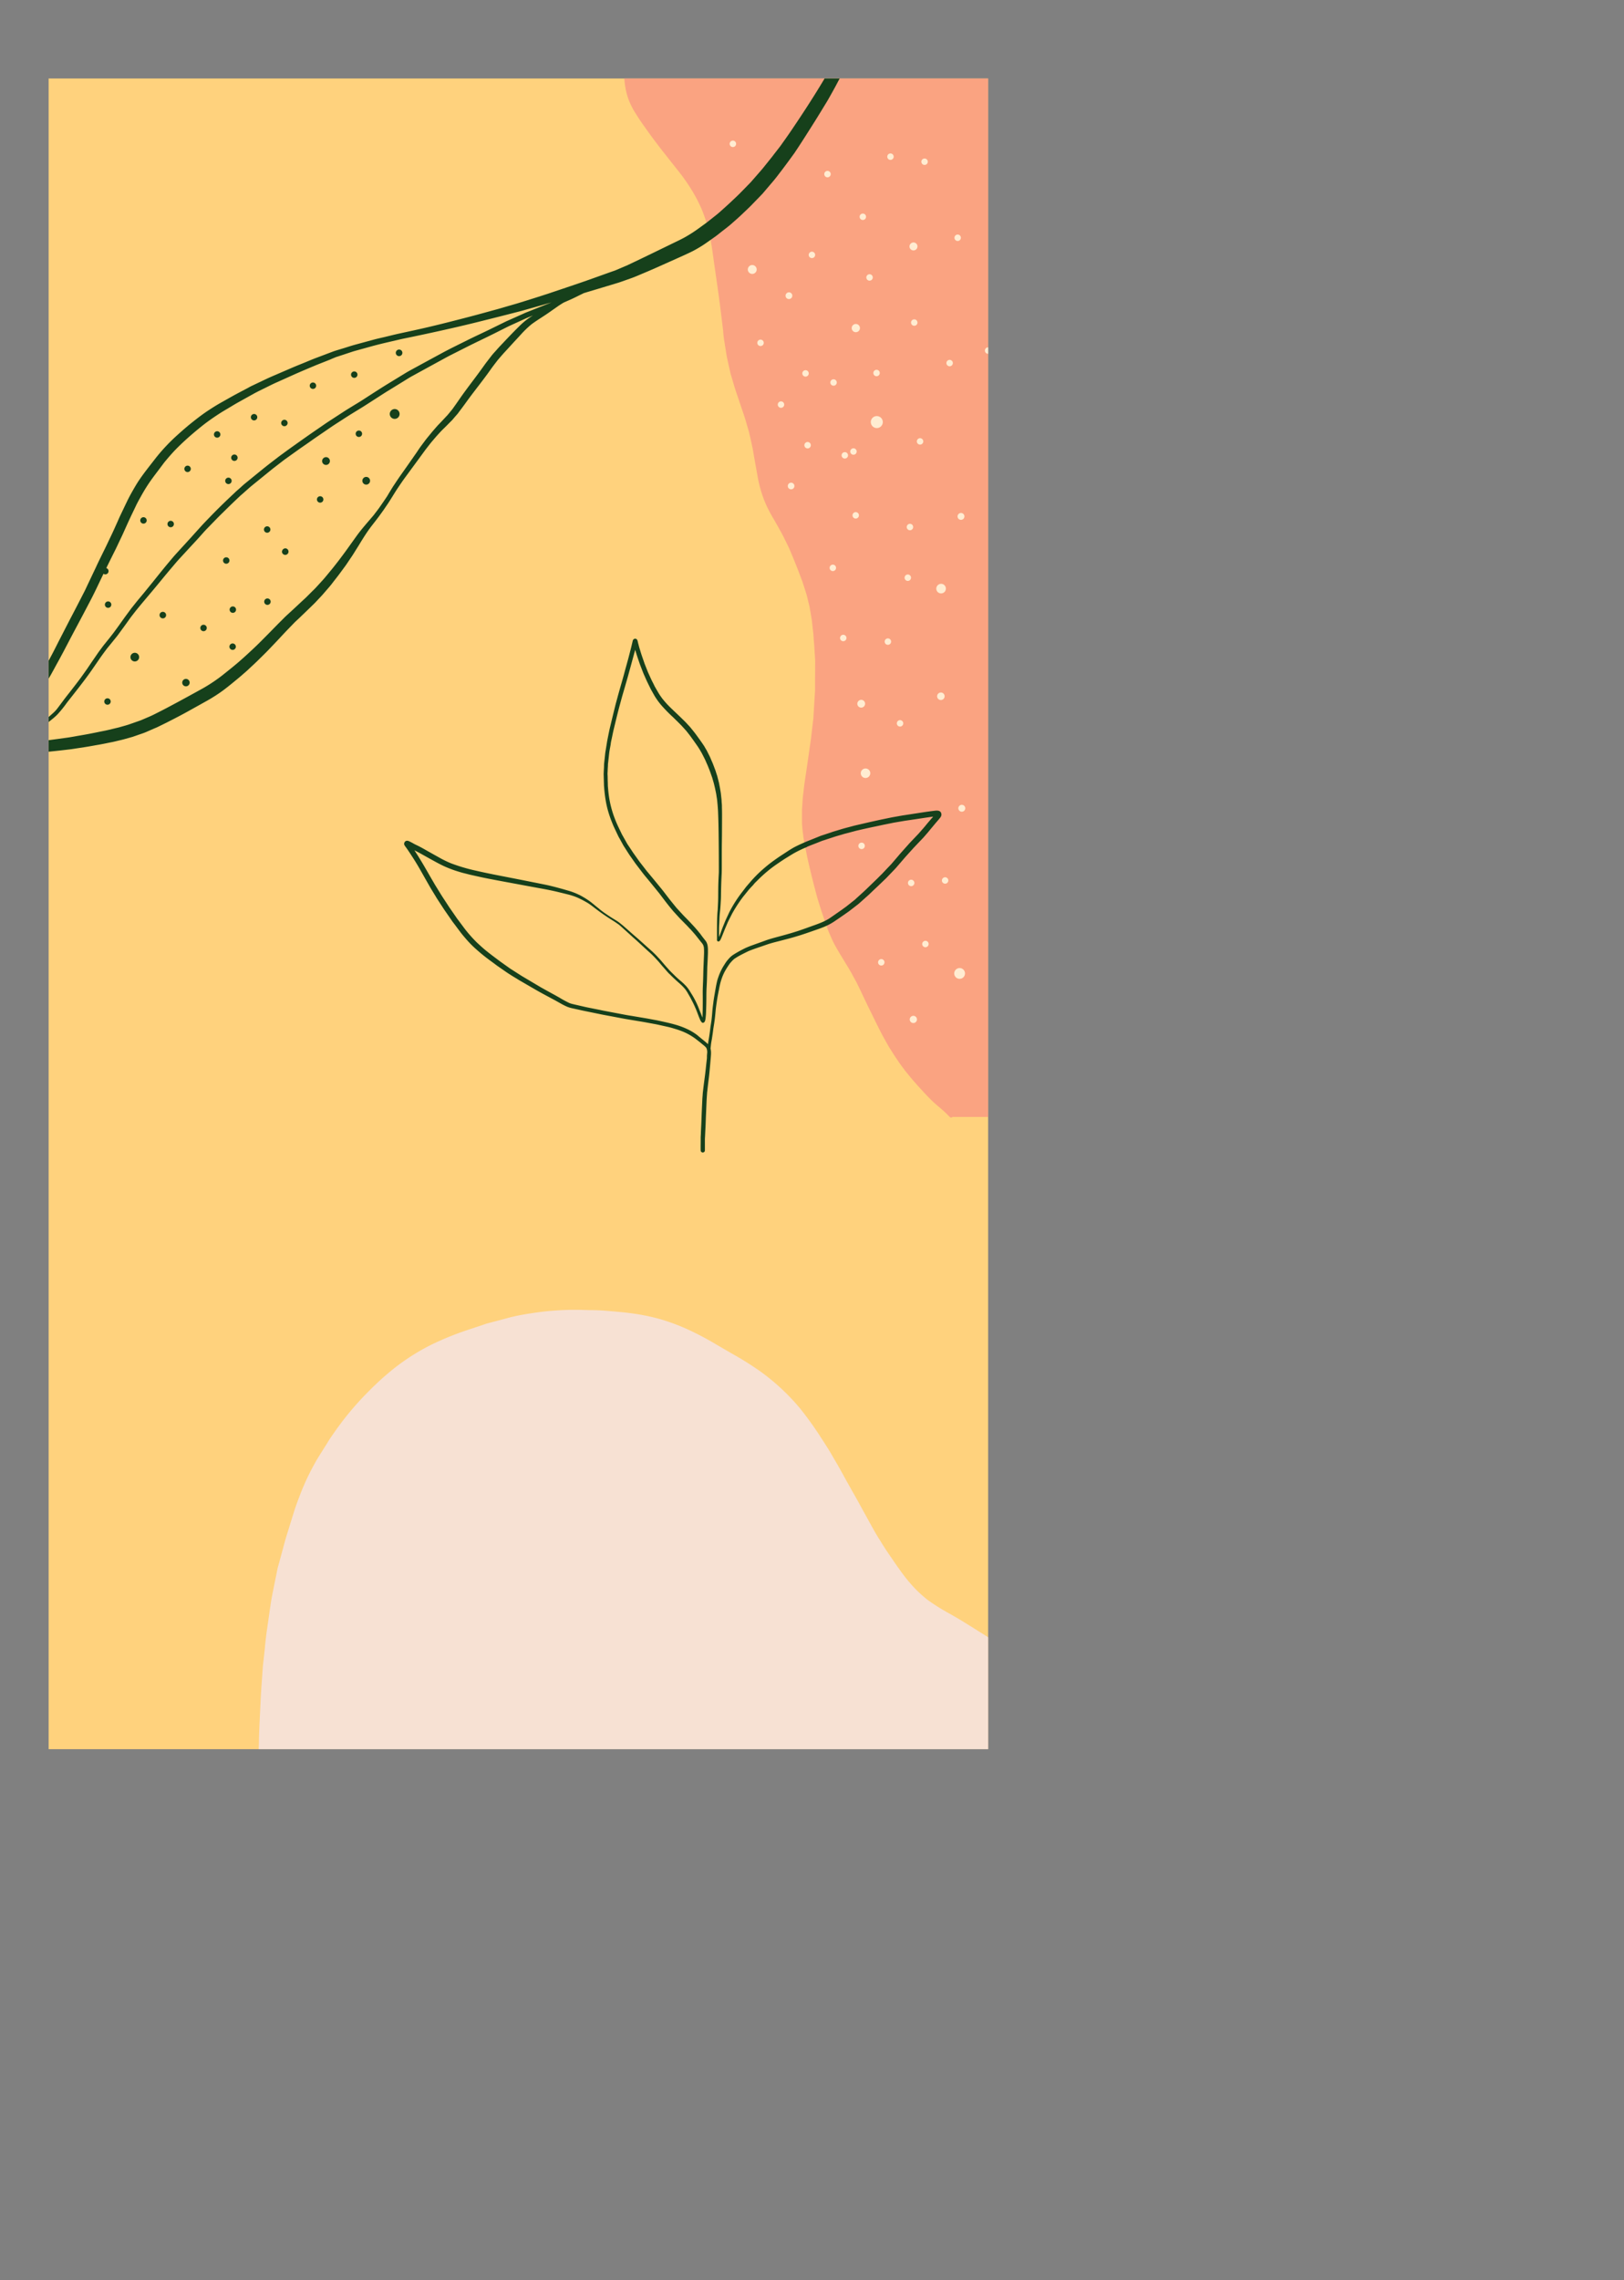 <svg xmlns="http://www.w3.org/2000/svg" xmlns:xlink="http://www.w3.org/1999/xlink" viewBox="0 0 813.48 1141.92"><rect x="0" y="0" width="813.48" height="1141.92" fill="#808080" stroke="none"/><defs><style>.cls-1{fill:none;}.cls-2{clip-path:url(#clip-path);}.cls-3{fill:#ffd27d;}.cls-4{fill:#faa381;}.cls-5{fill:#ffecd1;}.cls-6{fill:#16401b;}.cls-7{fill:#f7e1d3;}</style><clipPath id="clip-path" transform="translate(24.35 39.3)"><rect class="cls-1" width="470.63" height="836.67"/></clipPath></defs><g id="Layer_2" data-name="Layer 2"><g id="ëÎÓÈ_1" data-name="ëÎÓÈ 1"><g class="cls-2"><rect class="cls-3" x="24.35" y="39.3" width="470.63" height="836.67"/><path class="cls-4" d="M297.2-38.81a1.44,1.44,0,0,0-1.13.49,28.47,28.47,0,0,0-1.91,2.65,18.59,18.59,0,0,0-1.77,3.91,37.67,37.67,0,0,0-1.23,4.48l0,.15c-.35,1.47-.67,3-1,4.92-.59,3.13-1,6.36-1.31,9.48l-.06.56a79.85,79.85,0,0,0-.51,10,44.11,44.11,0,0,0,.86,7.9,33.11,33.11,0,0,0,3.28,9c.58,1.12,1.26,2.21,1.93,3.26l.44.71c.88,1.4,1.84,2.79,2.74,4.09s1.72,2.43,2.59,3.64l.32.44c1.13,1.57,2.3,3.2,3.5,4.77.43.55.85,1.11,1.27,1.66,1,1.35,2.1,2.75,3.18,4.11l8.79,11.15c2.06,2.81,3.82,5.42,5.37,8a75.48,75.48,0,0,1,4.71,9.22c.7,1.74,1.34,3.49,1.9,5.22.63,2,1.14,4,1.56,5.74.72,3,1.31,6.24,1.91,10.52q.63,4.56,1.28,9.1c.28,2,.57,4,.87,6.08l.38,2.67c.28,1.93.54,3.85.79,5.78l.28,2,.33,2.68q.38,3,.74,6l.31,2.5.3,2.5L338,128c.13,1.09.25,2.21.43,3.31l.43,2.66.42,2.65.13.82c.14.87.28,1.77.47,2.65l1.11,5,.15.68.2.87.19.88c.07.34.18.67.28,1l.15.46.93,3.17.74,2.5c.27.93.59,1.86.9,2.76l.27.8q1.59,4.7,3.17,9.4l.2.59c.27.81.56,1.65.8,2.49l1.72,5.87c.23.79.41,1.62.59,2.41l.13.58.53,2.41.65,2.93c.08.34.13.69.19,1,0,.17.05.34.08.51l.32,1.85.31,1.78c.24,1.34.47,2.68.71,4,.34,1.87.69,3.74,1,5.62.37,2.05.89,4.22,1.63,6.82a55.87,55.87,0,0,0,2.84,7.58,70.39,70.39,0,0,0,3.33,6.25l.63,1.09.28.48c.65,1.13,1.32,2.3,1.95,3.47.26.49.53,1,.8,1.45.55,1,1.12,2,1.63,3.06l.9,1.82,1.69,3.46c1.13,2.67,2.29,5.43,3.4,8.23l.3.75c.42,1.07.85,2.13,1.25,3.21l.65,1.71.59,1.56c.06.17.13.34.2.51.15.39.3.78.43,1.18q.87,2.72,1.73,5.42c.32,1,.56,2,.8,3,.08.37.17.74.26,1.11l.28,1.12.32,1.28c.08.33.14.67.19,1l.06.38.43,2.48.51,3,.38,3.4.38,3.41c.08.8.14,1.61.19,2.39,0,.41.05.81.08,1.21s.07.81.1,1.21c.07.81.13,1.63.18,2.44l.12,2,.13,2,.07,1.15.07,1.16,0,.25c0,.17,0,.35,0,.52l-.05,8.47,0,4.35c0,.45,0,.89,0,1.34l-.23,3.75-.36,5.91v.12c-.08,1.22-.15,2.44-.22,3.66,0,.53-.1,1.07-.16,1.59l-.05.41-.31,2.68-.66,5.71c-.91,6.45-1.68,11.8-2.42,16.83l-.85,5.68c-.17,1.12-.29,2.27-.42,3.38l-.11,1c0,.33-.08.67-.12,1-.11.91-.23,1.86-.29,2.79l-.18,2.75-.18,2.75c0,.3,0,.6,0,.89,0,.14,0,.27,0,.41v.1c0,1,0,1.93,0,2.9,0,.56,0,1.13,0,1.69,0,.84.08,1.7.15,2.52l.06.68c.1,1.24.28,2.5.45,3.72l0,.19c.34,2.43.86,4.88,1.35,7.24l0,.1c.1.51.2,1,.31,1.53.21,1.06.44,2.17.69,3.25.76,3.29,1.45,6.26,2.2,9.26s1.49,5.78,2.23,8.59c.27,1,.6,2.05.91,3.05.17.52.33,1.05.49,1.57.32,1.05.67,2.1,1,3.12l.28.82c.94,2.82,2,5.66,2.92,8.41.24.68.54,1.37.83,2l.23.54c.43,1,.82,1.89,1.21,2.74.81,1.74,1.79,3.42,2.73,5.05l.09.14c.72,1.25,1.49,2.51,2.23,3.72l.75,1.24.71,1.16c1.14,1.88,2.32,3.82,3.4,5.78l0,.05,1.46,2.65.21.38c.15.26.3.52.43.78l2.37,4.84,0,.08c.6,1.22,1.18,2.45,1.77,3.68s1.07,2.25,1.61,3.37q2.11,4.33,4.25,8.65l.23.47c1.17,2.35,2.38,4.79,3.69,7.12l1.91,3.4c.35.62.74,1.23,1.12,1.83.19.29.37.58.55.87,1.09,1.77,2.27,3.51,3.41,5.2l.41.62c.41.6.86,1.2,1.29,1.78l.61.83c.52.7,1.05,1.44,1.62,2.14l1.24,1.51,1,1.23c.51.62,1.05,1.24,1.58,1.84l.78.89c1.21,1.4,2.49,2.78,3.72,4.12l.39.42c1.66,1.8,3.06,3.24,4.39,4.52s2.53,2.28,3.8,3.35l.66.57c.65.55,1.32,1.16,2.13,1.93.39.37.77.75,1.14,1.13l1,1a1,1,0,0,0,.73.3,1,1,0,0,0,.72-.3l17.79,0V-25.13H294.17l0-.12a43.72,43.72,0,0,1,2.05-7.16,13.71,13.71,0,0,1,.83-1.55c.32-.5.65-1,1-1.49l.38-.47a1.83,1.83,0,0,0,.49-1.19,1.73,1.73,0,0,0-.49-1.2,1.8,1.8,0,0,0-1.26-.49Z" transform="translate(24.35 39.3)"/><path class="cls-5" d="M369.15,108.78a1.69,1.69,0,1,0,1.69-1.69,1.71,1.71,0,0,0-1.69,1.69Z" transform="translate(24.35 39.3)"/><path class="cls-5" d="M431.22,84.11a2,2,0,1,0,2-2,2.05,2.05,0,0,0-2,2Z" transform="translate(24.35 39.3)"/><path class="cls-5" d="M411.85,172.07a3,3,0,1,0,3-3,3,3,0,0,0-3,3Z" transform="translate(24.35 39.3)"/><path class="cls-5" d="M391.22,245.07a1.61,1.61,0,1,0,1.61-1.6,1.62,1.62,0,0,0-1.61,1.6Z" transform="translate(24.35 39.3)"/><path class="cls-5" d="M418.79,282a1.61,1.61,0,1,0,1.61-1.6,1.62,1.62,0,0,0-1.61,1.6Z" transform="translate(24.35 39.3)"/><path class="cls-5" d="M445.06,309.38a1.88,1.88,0,1,0,1.88-1.88,1.9,1.9,0,0,0-1.88,1.88Z" transform="translate(24.35 39.3)"/><path class="cls-5" d="M406.82,347.93a2.38,2.38,0,1,0,2.38-2.38,2.4,2.4,0,0,0-2.38,2.38Z" transform="translate(24.35 39.3)"/><path class="cls-5" d="M350.24,95.65a2.22,2.22,0,1,0,2.22-2.22,2.23,2.23,0,0,0-2.22,2.22Z" transform="translate(24.35 39.3)"/><path class="cls-5" d="M380.74,88.35a1.61,1.61,0,1,0,1.61-1.61,1.62,1.62,0,0,0-1.61,1.61Z" transform="translate(24.35 39.3)"/><path class="cls-5" d="M402.28,125a2.06,2.06,0,1,0,2.06-2.06,2.08,2.08,0,0,0-2.06,2.06Z" transform="translate(24.35 39.3)"/><path class="cls-5" d="M365.25,163.32a1.61,1.61,0,1,0,1.61-1.61,1.62,1.62,0,0,0-1.61,1.61Z" transform="translate(24.35 39.3)"/><path class="cls-5" d="M370.26,204.09a1.66,1.66,0,1,0,1.65-1.66,1.66,1.66,0,0,0-1.65,1.66Z" transform="translate(24.35 39.3)"/><path class="cls-5" d="M401.55,186.81a1.61,1.61,0,1,0,1.6-1.61,1.63,1.63,0,0,0-1.6,1.61Z" transform="translate(24.35 39.3)"/><path class="cls-5" d="M413.12,147.49a1.61,1.61,0,1,0,1.6-1.6,1.62,1.62,0,0,0-1.6,1.6Z" transform="translate(24.35 39.3)"/><path class="cls-5" d="M409.61,99.63a1.61,1.61,0,1,0,1.6-1.6,1.62,1.62,0,0,0-1.6,1.6Z" transform="translate(24.35 39.3)"/><path class="cls-5" d="M406.24,69.26a1.61,1.61,0,1,0,1.61-1.61,1.62,1.62,0,0,0-1.61,1.61Z" transform="translate(24.35 39.3)"/><path class="cls-5" d="M432,122.23a1.61,1.61,0,1,0,1.61-1.6,1.62,1.62,0,0,0-1.61,1.6Z" transform="translate(24.35 39.3)"/><path class="cls-5" d="M377.54,147.7a1.61,1.61,0,1,0,1.6-1.61,1.62,1.62,0,0,0-1.6,1.61Z" transform="translate(24.35 39.3)"/><path class="cls-5" d="M397.22,188.72a1.61,1.61,0,1,0,1.61-1.6,1.62,1.62,0,0,0-1.61,1.6Z" transform="translate(24.35 39.3)"/><path class="cls-5" d="M355,132.38a1.61,1.61,0,1,0,1.6-1.6,1.62,1.62,0,0,0-1.6,1.6Z" transform="translate(24.35 39.3)"/><path class="cls-5" d="M378.58,183.65a1.61,1.61,0,1,0,1.61-1.6,1.62,1.62,0,0,0-1.61,1.6Z" transform="translate(24.35 39.3)"/><path class="cls-5" d="M391.58,152.24a1.61,1.61,0,1,0,1.61-1.6,1.62,1.62,0,0,0-1.61,1.6Z" transform="translate(24.35 39.3)"/><path class="cls-5" d="M402.68,218.78a1.61,1.61,0,1,0,1.61-1.61,1.62,1.62,0,0,0-1.61,1.61Z" transform="translate(24.35 39.3)"/><path class="cls-5" d="M429.84,224.63a1.61,1.61,0,1,0,1.61-1.61,1.62,1.62,0,0,0-1.61,1.61Z" transform="translate(24.35 39.3)"/><path class="cls-5" d="M434.91,181.74a1.61,1.61,0,1,0,1.61-1.6,1.62,1.62,0,0,0-1.61,1.6Z" transform="translate(24.35 39.3)"/><path class="cls-5" d="M449.72,142.52a1.61,1.61,0,1,0,1.61-1.61,1.62,1.62,0,0,0-1.61,1.61Z" transform="translate(24.35 39.3)"/><path class="cls-5" d="M469,136.26a1.61,1.61,0,1,0,1.61-1.61,1.62,1.62,0,0,0-1.61,1.61Z" transform="translate(24.35 39.3)"/><path class="cls-5" d="M420.09,39.15a1.61,1.61,0,1,0,1.61-1.6,1.62,1.62,0,0,0-1.61,1.6Z" transform="translate(24.35 39.3)"/><path class="cls-5" d="M388.54,47.89a1.61,1.61,0,1,0,1.61-1.61,1.62,1.62,0,0,0-1.61,1.61Z" transform="translate(24.35 39.3)"/><path class="cls-5" d="M437.17,41.69a1.61,1.61,0,1,0,1.61-1.61,1.62,1.62,0,0,0-1.61,1.61Z" transform="translate(24.35 39.3)"/><path class="cls-5" d="M453.75,79.76a1.61,1.61,0,1,0,1.61-1.6,1.62,1.62,0,0,0-1.61,1.6Z" transform="translate(24.35 39.3)"/><path class="cls-5" d="M341.15,32.73a1.61,1.61,0,1,0,1.6-1.61,1.62,1.62,0,0,0-1.6,1.61Z" transform="translate(24.35 39.3)"/><path class="cls-5" d="M396.44,280.2a1.61,1.61,0,1,0,1.61-1.61,1.62,1.62,0,0,0-1.61,1.61Z" transform="translate(24.35 39.3)"/><path class="cls-5" d="M428.77,250a1.61,1.61,0,1,0,1.61-1.6,1.62,1.62,0,0,0-1.61,1.6Z" transform="translate(24.35 39.3)"/><path class="cls-5" d="M444.65,255.47a2.4,2.4,0,1,0,2.4-2.4,2.43,2.43,0,0,0-2.4,2.4Z" transform="translate(24.35 39.3)"/><path class="cls-5" d="M455.3,219.3a1.72,1.72,0,1,0,1.71-1.71,1.73,1.73,0,0,0-1.71,1.71Z" transform="translate(24.35 39.3)"/><path class="cls-5" d="M405.09,313.11a1.95,1.95,0,1,0,2-1.94,2,2,0,0,0-2,1.94Z" transform="translate(24.35 39.3)"/><path class="cls-5" d="M424.88,322.94a1.61,1.61,0,1,0,1.61-1.6,1.63,1.63,0,0,0-1.61,1.6Z" transform="translate(24.35 39.3)"/><path class="cls-5" d="M405.61,384.3a1.62,1.62,0,1,0,1.62-1.62,1.64,1.64,0,0,0-1.62,1.62Z" transform="translate(24.35 39.3)"/><path class="cls-5" d="M430.46,402.87a1.61,1.61,0,1,0,1.61-1.61,1.62,1.62,0,0,0-1.61,1.61Z" transform="translate(24.35 39.3)"/><path class="cls-5" d="M415.49,442.61a1.61,1.61,0,1,0,1.61-1.6,1.62,1.62,0,0,0-1.61,1.6Z" transform="translate(24.35 39.3)"/><path class="cls-5" d="M431.35,471.22a1.81,1.81,0,1,0,1.8-1.81,1.82,1.82,0,0,0-1.8,1.81Z" transform="translate(24.35 39.3)"/><path class="cls-5" d="M453.63,448.19a2.7,2.7,0,1,0,2.7-2.7,2.73,2.73,0,0,0-2.7,2.7Z" transform="translate(24.35 39.3)"/><path class="cls-5" d="M437.59,433.45a1.61,1.61,0,1,0,1.61-1.61,1.63,1.63,0,0,0-1.61,1.61Z" transform="translate(24.35 39.3)"/><path class="cls-5" d="M447.46,401.63a1.61,1.61,0,1,0,1.61-1.61,1.62,1.62,0,0,0-1.61,1.61Z" transform="translate(24.35 39.3)"/><path class="cls-5" d="M455.7,365.46a1.73,1.73,0,1,0,1.72-1.72,1.74,1.74,0,0,0-1.72,1.72Z" transform="translate(24.35 39.3)"/><path class="cls-6" d="M293.49,280.6a1.1,1.1,0,0,0-.5.29,1.73,1.73,0,0,0-.37.59c-.05.24-.11.46-.16.7l-.24,1c-.15.65-.31,1.31-.48,2-.38,1.51-.77,3-1.16,4.52-.35,1.35-.73,2.7-1.09,4-.42,1.52-.83,3-1.24,4.56-.69,2.55-1.44,5.08-2.16,7.62-.37,1.33-.75,2.65-1.11,4s-.78,2.81-1.13,4.22c-.74,3-1.48,6-2.19,9-.29,1.2-.59,2.39-.84,3.6-.34,1.67-.69,3.34-1,5-.1.48-.16,1-.24,1.46-.17,1.07-.35,2.14-.52,3.21-.08.5-.18,1-.24,1.51l-.24,2.26c-.1.89-.19,1.78-.29,2.67-.05.43-.06.85-.08,1.28,0,1-.08,1.94-.13,2.92,0,.49-.06,1-.05,1.48l.15,5.15c0,.54.07,1.08.11,1.62.07,1,.17,2,.28,2.93a61.11,61.11,0,0,0,1,6.05,51.47,51.47,0,0,0,1.63,5.61c.33,1,.7,1.92,1.08,2.87.3.73.59,1.48.93,2.19.7,1.49,1.41,3,2.11,4.46.19.42.44.82.67,1.23l1.54,2.8c.18.34.36.68.57,1l1.52,2.38,1.21,1.88c.29.45.62.89.93,1.33l1.7,2.43c.24.34.47.67.72,1l3.41,4.47c.83,1.09,1.73,2.14,2.6,3.19,1.94,2.35,3.85,4.72,5.76,7.08l2.75,3.63c.76,1,1.56,2,2.35,3l1.66,2c.24.31.52.59.79.88l2,2.2c.33.36.65.72,1,1.06l3.24,3.28c.46.47.9,1,1.36,1.45s.85.89,1.24,1.35c.91,1,1.84,2.09,2.69,3.19s1.62,2.06,2.45,3.08a6.79,6.79,0,0,1,.43.74,7.53,7.53,0,0,1,.32,1.15,27.61,27.61,0,0,1,.05,3.86c-.05,1.46-.12,2.91-.18,4.38s-.12,2.77-.15,4.15-.06,2.77-.11,4.15-.13,3-.17,4.44,0,2.94,0,4.41c0,2.83,0,5.66-.1,8.48,0,.4,0,.8-.07,1.2a1.54,1.54,0,0,1-.08-.19c-.34-.84-.65-1.69-1-2.53s-.73-1.89-1.12-2.82a1.54,1.54,0,0,0,.08.19c-.5-1.2-1.05-2.37-1.64-3.51s-1.28-2.31-2-3.43c-.35-.59-.69-1.17-1.08-1.73a19.8,19.8,0,0,0-1.27-1.63,30.57,30.57,0,0,0-3-2.82c-1-.86-2-1.76-2.91-2.67-.5-.48-1-1-1.48-1.45l-.86-.88c-.25-.25-.48-.53-.72-.8-.91-1-1.8-2-2.69-3.07-.46-.54-.91-1.09-1.39-1.61l-1.78-1.93c-.47-.51-1-1-1.46-1.46s-1.07-1-1.6-1.47l-3.07-2.75c-1-.9-2-1.8-3-2.69s-2.14-1.84-3.19-2.77-2.19-1.95-3.29-2.91c-.51-.45-1-.9-1.54-1.33s-1.19-1-1.83-1.46c-.27-.19-.54-.4-.83-.57l-.78-.49-2-1.23c-1.16-.73-2.29-1.51-3.42-2.28-.91-.62-1.78-1.31-2.65-2l.05,0c-.56-.44-1.12-.88-1.67-1.33s-1-.83-1.49-1.23-1.09-.88-1.66-1.3-1.2-.83-1.82-1.24-1.21-.73-1.81-1.09a21.22,21.22,0,0,0-2.27-1.18c-.86-.42-1.75-.77-2.65-1.11-1.12-.42-2.29-.74-3.44-1.07-.7-.2-1.4-.41-2.11-.6-2.8-.77-5.6-1.52-8.44-2.1l-9.09-1.82c-5.72-1.15-11.47-2.23-17.19-3.38-2.74-.55-5.47-1.13-8.19-1.76a89,89,0,0,1-12.28-3.6l-.72-.29c-.82-.35-1.62-.71-2.41-1.09-1-.49-2-1-3-1.58l-2.27-1.26-4.15-2.33c-1.31-.76-2.63-1.5-4-2.19l-2.05-1L182,382.7l-.74-.38-.69-.33a1.6,1.6,0,0,0-.64-.2,1.37,1.37,0,0,0-.75,0,1.39,1.39,0,0,0-.85.65,1.91,1.91,0,0,0-.25.84,1.72,1.72,0,0,0,.33.93c.16.25.34.49.52.73.39.55.79,1.1,1.17,1.66.84,1.25,1.66,2.51,2.48,3.78,1.47,2.28,2.85,4.61,4.19,7q2.26,4,4.55,8c.24.42.51.84.76,1.26l1.72,2.81c.25.42.49.85.76,1.26l1.08,1.67,2.62,4c.27.42.58.83.87,1.25.62.91,1.25,1.81,1.88,2.72l1.2,1.74c.24.35.51.68.76,1l3.25,4.35c.88,1.16,1.82,2.27,2.77,3.37a53.58,53.58,0,0,0,4.44,4.6,89,89,0,0,0,7.76,6.34l2.27,1.67c.51.38,1,.78,1.54,1.14l4.24,2.94c1,.7,2.06,1.34,3.09,2L234.8,451c.33.21.66.42,1,.62l8.23,4.77c2.33,1.35,4.72,2.61,7.09,3.89l2.6,1.39c1,.56,2.07,1.16,3.1,1.74.85.48,1.73.91,2.62,1.32a14.31,14.31,0,0,0,2.62.85l2.79.61c1.3.29,2.59.59,3.89.85l5.38,1.1c1.29.26,2.58.54,3.88.79l4.06.76,5.76,1.09c1,.19,2.09.36,3.14.54l4,.67c1.47.24,2.95.48,4.41.75l4.15.77c.8.14,1.59.31,2.38.49l3.85.85c1.25.27,2.49.61,3.72,1a44.3,44.3,0,0,1,4.33,1.5,29.83,29.83,0,0,1,6.1,3.45c.86.67,1.72,1.34,2.57,2l1.19,1a11.77,11.77,0,0,1,1.66,1.49,4.82,4.82,0,0,1,.27.5,4.1,4.1,0,0,1,.19.66,1.91,1.91,0,0,1,.06.33,7.26,7.26,0,0,1,.06.93c-.05.59-.1,1.18-.14,1.77,0,.36,0,.72,0,1.08-.13,1.26-.29,2.53-.42,3.8s-.29,2.78-.46,4.16l-.6,4.6c-.2,1.51-.37,3-.55,4.53-.06.52-.09,1-.12,1.55-.06.75-.13,1.49-.16,2.24-.13,2.79-.27,5.59-.37,8.38-.05,1.3-.09,2.6-.15,3.89s-.13,2.67-.19,4c0,.83-.07,1.66-.11,2.49,0,.49,0,1,0,1.46,0,1.75-.05,3.49,0,5.24a1.06,1.06,0,0,0,2.11,0c0-1.82,0-3.64,0-5.47,0-.58.05-1.16.08-1.74s.06-1.46.1-2.2c.07-1.37.15-2.75.2-4.13s.1-3,.17-4.43l.18-4.23c.07-1.5.12-3,.22-4.49l.15-2.21c0-.24.05-.49.08-.73l.18-1.68c.16-1.41.33-2.82.51-4.22s.32-2.7.45-4.05.27-2.95.4-4.43c.11-1.31.24-2.61.32-3.92a13.22,13.22,0,0,0,0-1.78,7.09,7.09,0,0,0-.12-.91c0-.14-.06-.28-.1-.42.1-.9.19-1.8.31-2.7.1-.64.21-1.27.33-1.91s.2-1.32.31-2c.2-1.25.35-2.52.51-3.78a.59.59,0,0,1,0,.13c.14-1,.31-1.93.45-2.9s.25-1.84.35-2.76.19-1.94.28-2.9.2-1.88.33-2.82c.18-1.27.36-2.54.57-3.8s.47-2.5.71-3.75.46-2.44.76-3.63a33.52,33.52,0,0,1,1.21-3.67c.22-.5.44-1,.68-1.5s.61-1.15.94-1.71.61-1,.92-1.47.62-.94.95-1.4a21.31,21.31,0,0,1,2.16-2.3,33,33,0,0,1,3.42-2.06q1.92-1,3.9-1.95c2.46-1,5-1.82,7.52-2.69.58-.2,1.15-.41,1.73-.6.77-.26,1.53-.49,2.3-.72,1.35-.38,2.73-.72,4.09-1.07,2.68-.7,5.37-1.37,8-2.17l2.11-.64c.81-.25,1.61-.53,2.41-.79,1.26-.42,2.5-.86,3.75-1.29l2-.7c1.1-.38,2.19-.77,3.27-1.2a30.24,30.24,0,0,0,5.18-2.6c.89-.58,1.76-1.19,2.64-1.78,1.25-.84,2.47-1.7,3.7-2.56l1.61-1.14c.2-.13.38-.29.57-.44l1.13-.87,2.37-1.83c.32-.25.64-.49.94-.76l4.11-3.67c1-.86,1.89-1.77,2.83-2.66l2.68-2.53,3.84-3.68c.25-.24.48-.49.71-.73l2.14-2.24c.81-.85,1.65-1.68,2.42-2.57l3.74-4.34c.76-.89,1.55-1.75,2.33-2.62l2-2.21c.28-.31.56-.63.85-.93q1.85-1.95,3.71-3.89c1-1,1.85-2.07,2.77-3.1.36-.41.7-.84,1.05-1.26s.86-1.05,1.3-1.57l1.66-2c.85-1,1.75-2,2.53-3l.24-.33c.1-.23.2-.46.29-.7s0-.26.05-.4a5,5,0,0,0-.07-.65,2.28,2.28,0,0,0-.49-.87,2.42,2.42,0,0,0-1-.48l-.39-.05a3.66,3.66,0,0,0-.81,0c-.2,0-.46.05-.67.07l-1.15.14c-1.44.19-2.88.38-4.32.6l-9,1.38c-1.35.2-2.68.43-4,.67s-2.54.44-3.81.7l-4.83,1c-1.6.34-3.19.71-4.79,1.06-2.78.62-5.55,1.28-8.33,1.92l-1.3.35-3.12.83c-1.3.35-2.59.75-3.88,1.14l-2.05.62c-.53.15-1,.35-1.55.52L387,379.19c-.45.15-.89.35-1.34.53l-3,1.21-2.29.91c-1.19.48-2.35,1-3.52,1.52-.94.42-1.86.87-2.78,1.33s-1.8,1-2.67,1.53-1.54,1-2.3,1.49l-2.28,1.49c-1.28.84-2.55,1.73-3.8,2.64-1.52,1.09-3,2.27-4.41,3.48a63.59,63.59,0,0,0-4.72,4.42c-.79.82-1.56,1.66-2.3,2.52l-1.95,2.26c-.29.34-.56.7-.83,1.06l-1.89,2.47a63.71,63.71,0,0,0-5.17,8c-.37.69-.75,1.38-1.07,2.09s-.59,1.26-.88,1.89c-.41.88-.82,1.75-1.17,2.65s-.86,2.08-1.25,3.14c-.52,1.39-1,2.8-1.58,4.18v-.58c0-.7,0-1.39,0-2.09,0-1.29,0-2.58.1-3.86s.1-2.72.2-4.08.26-2.57.37-3.86.18-2.65.26-4,.07-2.58.09-3.86c.06-3,.15-5.91.3-8.86.07-1.35.08-2.71.08-4.06s0-2.75,0-4.12c0-2.86,0-5.73.05-8.59s.05-6,.07-8.94c0-2.68.05-5.37-.05-8.05,0-.67,0-1.36-.08-2s-.07-1.53-.16-2.28l-.27-2.45c-.09-.82-.25-1.65-.39-2.47-.09-.57-.2-1.14-.31-1.7s-.25-1.38-.43-2.05c-.21-.84-.43-1.69-.65-2.53,0-.16-.09-.32-.14-.48-.17-.51-.33-1-.5-1.55s-.32-1-.5-1.47l-1-2.64c-.22-.59-.49-1.16-.74-1.74s-.39-.91-.58-1.37c-.1-.22-.19-.46-.3-.68l-1.09-2.17-.42-.83c-.13-.26-.29-.5-.44-.75l-.7-1.22c-.1-.16-.19-.33-.3-.49-.41-.61-.82-1.23-1.25-1.83-.56-.8-1.12-1.59-1.7-2.38s-1.21-1.69-1.85-2.5-1.4-1.75-2.11-2.62c-.2-.25-.43-.48-.65-.71l-1.47-1.59c-.59-.63-1.23-1.22-1.85-1.83s-1.19-1.17-1.8-1.74l-2.42-2.3c-1.05-1-2.1-2-3.1-3.05s-1.78-2-2.6-3c-.39-.53-.77-1.06-1.14-1.6s-.6-.9-.87-1.36l-1.07-1.84-.72-1.25c-.08-.13-.14-.28-.21-.41l-.48-1c-.46-.9-.94-1.8-1.35-2.73-.5-1.09-1-2.19-1.49-3.29l-1.52-3.84c-.19-.47-.34-1-.5-1.43-.3-.88-.61-1.76-.91-2.63-.45-1.3-.83-2.62-1.24-3.94-.18-.55-.31-1.12-.46-1.68-.1-.36-.19-.72-.29-1.09s-.1-.48-.15-.71a2.54,2.54,0,0,0-.27-.71,1.09,1.09,0,0,0-.68-.52,1.14,1.14,0,0,0-.6,0Zm-11.93,52.62c.06-.38.11-.76.19-1.14l.54-2.53c.26-1.26.51-2.53.82-3.78.42-1.75.85-3.5,1.27-5.25.63-2.58,1.29-5.16,2-7.71.37-1.36.73-2.73,1.12-4.08l1.2-4.13c.52-1.81,1.06-3.62,1.56-5.44s1.05-3.82,1.57-5.72,1.06-3.86,1.57-5.79c.14-.51.27-1,.4-1.55l.12.36c.43,1.39.85,2.77,1.32,4.14s.9,2.7,1.42,4,1.05,2.81,1.66,4.17,1.18,2.71,1.82,4l1.24,2.53c.24.5.51,1,.78,1.46l1.2,2.13c.41.75.9,1.45,1.38,2.16.6.89,1.27,1.73,1.95,2.56a74,74,0,0,0,6,6.17l2.15,2.1,1.54,1.54c.25.26.51.5.75.77l1.34,1.47.72.81a2.11,2.11,0,0,1,.25.27c.65.82,1.29,1.65,1.94,2.48.8,1.1,1.61,2.21,2.39,3.33s1.72,2.41,2.46,3.69l.72,1.23c.11.21.24.41.35.63l1.26,2.47c.26.51.48,1,.72,1.56s.59,1.35.88,2c.48,1.21,1,2.41,1.41,3.64.27.77.54,1.55.82,2.32.09.26.15.54.23.81l.48,1.64c.19.64.33,1.3.49,1.95s.3,1.28.43,1.93.33,1.49.44,2.24.23,1.52.35,2.27.15,1.47.23,2.2.13,1.5.19,2.25c.11,1.37.14,2.75.19,4.12.1,2.75.15,5.5.19,8.25.08,5.8.11,11.6.12,17.39v1.84c0,.75-.05,1.51-.09,2.27-.07,1.37-.13,2.74-.17,4.11s-.05,3-.06,4.47,0,2.71-.05,4.06-.11,2.57-.18,3.85c0,.66-.1,1.32-.15,2s-.08,1.37-.11,2.05c-.11,2.61-.1,5.23-.11,7.84,0,.75,0,1.49,0,2.23l0,1.05a2.84,2.84,0,0,0,0,.77.88.88,0,0,0,.41.44.6.6,0,0,0,.58,0c.59-.27.81-.94,1.06-1.49s.56-1.3.83-2l1.07-2.67,1.28-3c.36-.84.79-1.66,1.2-2.48L342,419c.34-.71.73-1.38,1.12-2.06a70.34,70.34,0,0,1,4.78-7.17c.71-.88,1.42-1.75,2.12-2.63.26-.31.51-.63.76-.94.1-.12.21-.23.32-.34l.73-.81c.48-.52,1-1,1.43-1.57s1.15-1.21,1.74-1.81a70,70,0,0,1,6.95-6.16c1.87-1.43,3.82-2.74,5.79-4.05.76-.5,1.54-1,2.31-1.46,1-.62,2-1.24,3-1.84a55.71,55.71,0,0,1,6.74-3.25l-.1,0,.16-.07.15-.06-.11,0c1.54-.64,3.09-1.23,4.64-1.83l2.51-1c.32-.12.63-.24,1-.35l5.31-1.74c1.29-.43,2.61-.79,3.92-1.17.53-.16,1.06-.33,1.6-.47l2.19-.57c1.26-.33,2.51-.68,3.77-1,3-.69,6-1.38,9.06-2l3.58-.77c1.22-.26,2.46-.5,3.69-.75.89-.18,1.78-.37,2.68-.53l4.57-.78c1.08-.18,2.17-.32,3.25-.48l3.14-.47c2.24-.34,4.47-.68,6.71-1l1.38-.18.19,0-.61.68-.48.56-1.72,2c-.81,1-1.57,1.94-2.4,2.87S436,378,435,379l-3.64,3.83c-.27.29-.53.59-.79.89-.72.8-1.44,1.6-2.15,2.41s-1.53,1.7-2.27,2.57l-3.7,4.34c-.18.22-.37.42-.56.63l-1.92,2-2.55,2.71c-.23.24-.48.46-.71.69L415,400.78c-1.75,1.7-3.5,3.38-5.25,5.07-.6.57-1.2,1.15-1.82,1.71l-3.47,3.15c-.25.23-.48.47-.74.68-.41.31-.81.63-1.21.95l-3,2.38c-1.33.95-2.63,1.92-4,2.85l-2.59,1.8c-.83.58-1.64,1.17-2.51,1.68a29.33,29.33,0,0,1-3.47,1.7c-.94.39-1.9.75-2.86,1.1l-2.27.81c-1.25.44-2.49.91-3.74,1.34l-2.37.82c-.7.24-1.42.45-2.14.68-1.35.43-2.71.81-4.07,1.2s-2.61.72-3.91,1.07-2.73.73-4.08,1.14c-.69.21-1.38.44-2.07.67l-1.94.71-3.82,1.36-1.92.7c-.72.26-1.43.56-2.13.86s-1.1.51-1.63.78-1.14.58-1.71.89c-1,.56-2.05,1.14-3,1.76a11.55,11.55,0,0,0-1.76,1.32,18.68,18.68,0,0,0-1.34,1.47c-.22.26-.45.52-.64.79s-.4.57-.59.86c-.34.52-.65,1.06-1,1.59a29.75,29.75,0,0,0-1.89,3.79c-.26.63-.49,1.28-.71,1.94a15.81,15.81,0,0,0-.53,1.78c-.3,1.27-.54,2.54-.76,3.82-.19,1.05-.37,2.11-.55,3.16s-.37,2.26-.52,3.4h0v0l0,.19v-.07c-.21,1.51-.41,3-.53,4.55s-.25,3.11-.45,4.65c-.12.81-.24,1.61-.37,2.42s-.24,1.79-.35,2.68-.29,2.07-.45,3.11-.37,2.08-.5,3.13c0,.14,0,.27,0,.41-.2-.21-.45-.42-.66-.6s-.63-.53-.94-.8L327.21,481c-.8-.66-1.59-1.32-2.41-2a27,27,0,0,0-5.26-3.1c-4.57-2.13-9.55-3.07-14.43-4.15-.42-.1-.84-.16-1.26-.24l-3.17-.59c-1.35-.25-2.7-.47-4.05-.7l-3.85-.65c-1.27-.21-2.55-.4-3.82-.64l-10.15-1.92c-1-.18-1.95-.39-2.92-.6L270,465.23c-.94-.19-1.88-.41-2.82-.63l-2.69-.62-.87-.2-1.43-.34a12.87,12.87,0,0,1-1.33-.43,52,52,0,0,1-4.92-2.67c-.67-.39-1.36-.75-2-1.13l-3.66-2-2.58-1.44c-.45-.25-.91-.49-1.35-.76L242,452.43l-3.86-2.29c-.42-.25-.85-.49-1.25-.75l-1.73-1.1-2.59-1.66c-.45-.29-.91-.56-1.35-.86l-4.22-3c-.75-.53-1.48-1.08-2.21-1.63-1.24-.93-2.49-1.86-3.71-2.81-1.06-.82-2.12-1.66-3.14-2.54s-2.23-2-3.32-3a69.49,69.49,0,0,1-6.09-6.84l-2.79-3.74-1.08-1.44c-.3-.41-.58-.84-.88-1.27l-3.08-4.45c-.2-.29-.38-.58-.57-.87l-1.71-2.62c-.66-1-1.32-2-1.94-3L193.67,404c-.24-.38-.45-.77-.68-1.16l-1.6-2.75-2-3.47c-.68-1.18-1.36-2.36-2.06-3.53-.31-.51-.6-1-.92-1.53L185,389.27c-.58-.92-1.17-1.83-1.77-2.74l.72.36c1.2.6,2.38,1.25,3.54,1.91l3.72,2.07c2.06,1.13,4.1,2.28,6.21,3.3,1.67.8,3.4,1.49,5.13,2.12.93.34,1.87.63,2.81.92.68.21,1.36.41,2,.59l2.57.65c.55.14,1.11.29,1.67.41,2.86.64,5.72,1.29,8.59,1.85q4.65.9,9.31,1.76l8.35,1.55c2.69.5,5.38,1,8.07,1.49,2.87.52,5.74,1.06,8.58,1.73l3.69.9,2.25.56a33.11,33.11,0,0,1,4.12,1.36,49.62,49.62,0,0,1,4.77,2.42l.71.41c.31.18.6.4.9.59.51.34,1,.72,1.5,1.09,2.09,1.62,4.2,3.21,6.4,4.69,1.13.76,2.27,1.51,3.42,2.23.52.33,1.05.64,1.56,1s1.07.73,1.6,1.1,1,.82,1.48,1.24l1.61,1.45,3.31,3c1,.93,2.07,1.84,3.09,2.77s2.05,1.89,3.08,2.84,2.17,2,3.24,2.95,2,1.94,3,3c.45.5.92,1,1.36,1.49l1.68,2c1,1.1,1.91,2.2,2.88,3.28.31.36.65.69,1,1s.74.75,1.12,1.11c.79.77,1.6,1.52,2.42,2.27s1.47,1.27,2.17,1.95c.41.39.82.79,1.21,1.22s.6.68.88,1l.71,1.05c.28.42.53.88.78,1.32.49.85,1,1.7,1.43,2.56s.81,1.55,1.19,2.34.76,1.67,1.13,2.52v0c.43,1,.82,2.08,1.22,3.13.24.65.5,1.29.78,1.93a4.82,4.82,0,0,0,1,1.68.77.77,0,0,0,.75.2,1.45,1.45,0,0,0,.44-.24,1.61,1.61,0,0,0,.34-.48,3.36,3.36,0,0,0,.24-.82,6.19,6.19,0,0,0,.15-1c.09-.79.16-1.59.19-2.39.06-1.48.1-3,.14-4.45.07-2.79,0-5.58.16-8.37.08-1.42.15-2.84.19-4.27l.12-4.74c0-1.43.13-2.85.19-4.28s.12-2.62.16-3.93c0-.57,0-1.14,0-1.71a14,14,0,0,0-.15-1.83,6,6,0,0,0-.67-2,4.88,4.88,0,0,0-.49-.7l-.57-.73.05.06-.12-.16-.05-.05,0,0-.78-1c-.35-.45-.68-.92-1-1.37l-1-1.21c-.39-.5-.82-1-1.23-1.46-.73-.86-1.52-1.68-2.28-2.51s-1.34-1.41-2-2.1-1.42-1.42-2.1-2.15L315,415.88a7.43,7.43,0,0,1-.53-.59l-1.12-1.37-2.24-2.77q-1.5-1.95-3-3.91c-.93-1.21-1.91-2.37-2.87-3.55-1.89-2.32-3.8-4.61-5.71-6.9l.17.22-2.24-2.9c-.59-.76-1.19-1.5-1.75-2.28-.86-1.22-1.73-2.43-2.6-3.65-.53-.74-1-1.51-1.52-2.28l-1.34-2c-.17-.26-.36-.52-.51-.8l-2.08-3.71c-.18-.33-.39-.65-.55-1l-.7-1.45-1.08-2.25c-.33-.7-.64-1.4-.95-2.11a.36.36,0,0,0,0,.09l0-.1-.06-.14.06.14q-.67-1.61-1.26-3.24c-.44-1.22-.82-2.47-1.17-3.72a52.33,52.33,0,0,1-1.4-7.05c-.12-.94-.21-1.87-.29-2.81-.06-.68-.13-1.35-.14-2,0-.84-.05-1.68-.07-2.52s0-1.81-.08-2.71c0-.49,0-1,.06-1.48,0-1,.09-2,.14-2.92,0-.43,0-.85.08-1.28.18-1.59.36-3.18.53-4.77s.53-3.18.8-4.78Zm-9.22,81.26.05,0-.05,0Zm51.75,51.27.05.11-.05-.11Zm3.27,4.12a.36.36,0,0,0,0,.09l0-.09Zm5.63-7.18,0-.12h0s0,.09,0,.13Zm-4.66-31.8.07.1-.1-.13,0,0Zm51.5-46-.06,0,.1-.05,0,0Zm-95.47-12.33h0Z" transform="translate(24.35 39.3)"/><path class="cls-6" d="M405.78-37.24c-.46,1.64-.93,3.29-1.39,4.94-.32,1.14-.63,2.3-1,3.43-.45,1.42-.9,2.83-1.39,4.24-.33,1-.73,2-1.13,2.93s-.77,1.72-1.2,2.56c-.54,1-1.06,2.07-1.62,3.09l-1.92,3.56c-.6,1.11-1.28,2.19-1.92,3.28C392-5.45,389.74-1.75,387.51,2c-5,8.3-10.31,16.4-15.74,24.41-1.59,2.34-3.24,4.63-4.87,6.94-.67.95-1.41,1.85-2.12,2.78S363.3,38,362.57,39l-4.09,5.1c-1,1.29-2.13,2.53-3.21,3.78l-2.62,3c-.37.42-.72.86-1.11,1.25q-2.58,2.66-5.17,5.29c-1.35,1.38-2.78,2.67-4.17,4s-2.59,2.4-3.9,3.58-2.56,2.33-3.92,3.41l-4.81,3.8-3.89,2.83a71.21,71.21,0,0,1-7,4.5c-2.24,1.24-4.59,2.31-6.89,3.44l-5.37,2.61q-8.18,4-16.38,7.88L284.12,96c-.79.33-1.62.58-2.43.87l-4.84,1.73c-3.92,1.41-7.86,2.82-11.81,4.16q-7.4,2.52-14.83,5c-4.65,1.52-9.32,3-14,4.44-1.91.61-3.85,1.14-5.77,1.7s-3.82,1.13-5.73,1.66c-4.61,1.26-9.22,2.55-13.85,3.76-9.11,2.37-18.23,4.72-27.43,6.72l-8.07,1.76c-2.36.52-4.7,1.12-7.05,1.68-1.87.44-3.75.84-5.6,1.35l-8.91,2.42c-1.84.5-3.64,1.08-5.46,1.66L144,136.23c-.57.18-1.13.37-1.7.58L133.85,140c-1.88.71-3.73,1.5-5.59,2.27-2.08.85-4.18,1.68-6.26,2.57l-7.9,3.41c-1.65.71-3.31,1.41-4.94,2.18L101.65,154c-.69.32-1.35.72-2,1.07L95,157.52q-2.64,1.41-5.23,2.88l-4,2.26c-1.9,1.08-3.75,2.26-5.58,3.46-2.61,1.7-5.09,3.58-7.53,5.51-2.73,2.14-5.36,4.41-7.93,6.73a94.15,94.15,0,0,0-10.86,11.46c-2,2.6-4.08,5.2-6.06,7.85q-1.38,1.86-2.66,3.76c-.9,1.35-1.72,2.75-2.53,4.14-1.19,2.07-2.35,4.17-3.38,6.32-1.14,2.37-2.27,4.75-3.4,7.12-.45.94-.85,1.91-1.28,2.86L32.7,226c-1,2.23-2.09,4.43-3.13,6.64s-2,4.11-3,6.16-2,4.07-2.93,6.12c-.91,1.9-1.81,3.81-2.72,5.72-.68,1.45-1.37,2.89-2.05,4.34-.29.61-.57,1.23-.88,1.83-2.33,4.55-4.67,9.1-7.06,13.63-2,3.88-4,7.77-6,11.66-1.05,2.07-2.08,4.14-3.16,6.19l-3.9,7.31c-.37.69-.76,1.36-1.15,2L-5.75,302c-1.14,2-2.29,4-3.43,6.07-2.26,4-4.38,8.05-6.55,12.09a132.71,132.71,0,0,1-6.62,11.59c-.35.53-.7,1-1.07,1.57a5.47,5.47,0,0,0-.84,1.58,3.41,3.41,0,0,0,0,1.62,3.33,3.33,0,0,0,.8,1.34l.44.35c.37.18.75.35,1.13.5l.78.19c.49.07,1,.13,1.48.18a11.72,11.72,0,0,0,2.44-.08c2.37-.22,4.74-.56,7.11-.85s4.48-.43,6.72-.66c2.46-.24,4.93-.5,7.4-.76,2.19-.23,4.38-.5,6.56-.75,1.14-.13,2.27-.33,3.39-.5l4.2-.64c2.28-.35,4.56-.79,6.84-1.18s4.43-.87,6.65-1.3c1.16-.22,2.31-.53,3.47-.8.94-.22,1.88-.43,2.81-.7l4-1.12c.26-.07.51-.17.77-.26l2.46-.86c1.19-.41,2.41-.79,3.57-1.29l3.61-1.58c.85-.37,1.72-.7,2.55-1.12l4.07-2c3.93-2,7.83-4,11.67-6.16L77,312.94l3.29-1.85c1.15-.65,2.27-1.37,3.38-2.07,1.53-1,3-2,4.45-3.11,2.54-1.93,5-4,7.43-6,.93-.78,1.84-1.59,2.76-2.39.69-.6,1.38-1.19,2-1.81,1.68-1.57,3.38-3.11,5-4.73s3.37-3.28,5-5,3.36-3.49,5-5.26,3.35-3.61,5.07-5.37c.81-.85,1.63-1.68,2.44-2.53s1.74-1.66,2.61-2.49c1.66-1.59,3.33-3.2,5-4.81l2.67-2.6c.84-.83,1.63-1.73,2.44-2.58.59-.63,1.2-1.25,1.77-1.91l3.06-3.54c1-1.12,1.85-2.3,2.75-3.45s1.94-2.47,2.87-3.74l1.89-2.57c.36-.49.74-1,1.07-1.46l3.12-4.63c.88-1.32,1.68-2.7,2.52-4s1.59-2.61,2.4-3.9,1.73-2.75,2.65-4.09,1.94-2.71,3-4.05l-.21.27c1.1-1.42,2.21-2.83,3.27-4.28l1.78-2.46c.69-.95,1.31-1.94,2-2.91,2-2.94,3.73-6,5.72-8.95,1.06-1.56,2.11-3.12,3.23-4.65l3.58-4.88q3.42-4.64,6.8-9.28l2.07-2.66c.63-.8,1.27-1.56,1.93-2.33s1.37-1.62,2.09-2.4,1.6-1.78,2.45-2.61,1.53-1.49,2.28-2.25l1.54-1.57c.38-.38.79-.75,1.15-1.16.82-1,1.65-1.93,2.49-2.89.26-.31.5-.66.75-1l1.56-2.07c1.31-1.74,2.56-3.53,3.86-5.27s2.57-3.41,3.87-5.1q2.32-3,4.6-6.08c1.2-1.62,2.33-3.29,3.55-4.89l2-2.61c1.14-1.3,2.25-2.63,3.43-3.91,1.33-1.45,2.67-2.9,4-4.36s2.79-3,4.19-4.54a49,49,0,0,1,5.36-5.13c2.89-2.12,6-3.94,8.91-6l3.93-2.75c1-.72,2.11-1.4,3.18-2.06l3.33-1.46c1.7-.75,3.35-1.6,5-2.41l1.82-.89,2.05-.61q7.54-2.25,15.08-4.54c.61-.19,1.21-.4,1.81-.61l4.72-1.67c2.17-.77,4.28-1.73,6.4-2.61,4.19-1.75,8.32-3.62,12.45-5.47,2.64-1.18,5.28-2.35,7.91-3.55,1.4-.65,2.81-1.29,4.19-2s2.86-1.58,4.25-2.44,2.57-1.71,3.84-2.6l3.11-2.2c1-.7,1.95-1.51,2.91-2.26,1.77-1.39,3.59-2.72,5.27-4.22s3.56-3.1,5.25-4.73,3.4-3.18,5-4.84c1-1.06,2.05-2.13,3.08-3.18l1.46-1.52c.21-.22.44-.43.64-.66l5.37-6.31c1.48-1.73,2.83-3.59,4.23-5.39,1.51-2,3-4,4.45-6l1.89-2.59c.2-.27.38-.56.56-.84l1.48-2.23c1.32-2,2.6-4,3.87-6,2.37-3.74,4.76-7.47,7.06-11.25l2.47-4.05c.47-.76.95-1.52,1.39-2.3q1.85-3.24,3.64-6.51c1-1.87,2-3.77,3-5.64q1.81-3.24,3.62-6.5c1-1.89,2-3.81,3-5.74.54-1.09,1.07-2.17,1.61-3.25.32-.66.57-1.38.85-2.06s.47-1.17.69-1.77c.78-2.11,1.41-4.28,2.06-6.43s1.27-4.52,1.9-6.77c.18-.64.36-1.27.53-1.9a2.83,2.83,0,0,0-1.95-3.45,2.67,2.67,0,0,0-.73-.1,2.85,2.85,0,0,0-2.72,2.06ZM141.4,140.58l2.41-1c.25-.1.51-.17.75-.25l2.24-.73,4.56-1.51c.63-.2,1.25-.42,1.89-.6l8.6-2.38c4.59-1.27,9.24-2.27,13.86-3.37,2.12-.5,4.27-.9,6.4-1.35l6.13-1.3c8.92-1.92,17.83-3.91,26.68-6.12,4.75-1.19,9.51-2.37,14.26-3.59l7.53-1.94c.79-.2,1.56-.44,2.34-.66l5.16-1.45c2.56-.72,5.13-1.45,7.69-2.19l-5.06,2-6.49,2.59c-.8.32-1.61.61-2.39,1l-3.13,1.4-4.33,1.93c-.61.27-1.21.53-1.8.82l-7.78,3.82c-3.75,1.83-7.56,3.56-11.29,5.43-4.18,2.09-8.4,4.12-12.51,6.34q-6.9,3.74-13.78,7.49c-1.65.9-3.3,1.78-4.89,2.76l-8.19,5c-4.11,2.52-8.14,5.16-12.19,7.76-1.51,1-3,1.91-4.57,2.85-1.91,1.18-3.84,2.33-5.72,3.55l-7.21,4.69c-1.93,1.26-3.82,2.6-5.72,3.9-3.84,2.62-7.62,5.29-11.42,8-2.12,1.49-4.2,3-6.29,4.54-1.86,1.33-3.65,2.75-5.47,4.14-3.59,2.75-7.07,5.64-10.58,8.49l-2.55,2.08c-1,.79-1.91,1.68-2.86,2.52-.74.66-1.52,1.3-2.24,2L90.52,210c-3.24,3.08-6.44,6.21-9.54,9.43-1.63,1.69-3.28,3.37-4.85,5.11S73,228,71.45,229.74l-4.71,5.15c-1.57,1.73-3.18,3.43-4.69,5.22s-3.09,3.66-4.6,5.52-3.23,4-4.83,6c-1.47,1.84-3,3.67-4.46,5.49-1.32,1.62-2.67,3.2-4,4.82l-2.52,3.16c-.77,1-1.49,2-2.23,3-1.36,1.82-2.66,3.69-4,5.55-.91,1.3-1.87,2.57-2.8,3.85-.81,1.05-1.62,2.1-2.44,3.13-.54.67-1.08,1.33-1.61,2s-.91,1.1-1.33,1.67c-.89,1.21-1.82,2.4-2.67,3.64s-1.84,2.68-2.75,4-1.72,2.57-2.6,3.84c-1,1.42-2,2.83-3,4.22-1.76,2.38-3.58,4.72-5.39,7.06l.05-.07-.06.08-.1.13.08-.1c-1.13,1.44-2.27,2.86-3.36,4.33s-2.14,2.88-3.23,4.31a19.8,19.8,0,0,1-1.52,1.65c-.7.65-1.4,1.28-2.13,1.91-1.38,1.18-2.8,2.33-4.17,3.53s-2.65,2.38-4,3.59-2.62,2.46-4,3.59c-.68.52-1.36,1.05-2.05,1.56a18.64,18.64,0,0,1-2.8,1.86l-1.8.66-.79.12-.33,0c.3-.49.6-1,.91-1.47l1.89-3.09c1.25-2.05,2.39-4.16,3.56-6.25q3.42-6.15,6.87-12.29C-5,309.06-3.75,307-2.56,305l3.77-6.52c1.13-2,2.18-4,3.26-5.94s2-3.69,3-5.55c2.1-4,4.18-8,6.32-12q3.74-7,7.39-14c1.95-3.73,3.71-7.56,5.54-11.35q3.25-6.7,6.59-13.37c.78-1.56,1.5-3.14,2.25-4.71.54-1.13,1.09-2.25,1.61-3.4,1.35-3,2.68-6,4.1-9q1.26-2.62,2.51-5.25c.72-1.5,1.55-3,2.35-4.42,1.16-2.12,2.4-4.2,3.73-6.22,1.57-2.37,3.3-4.64,5-6.89q1.52-2,3-4c1.43-1.74,2.89-3.45,4.41-5.12s3.36-3.45,5.1-5.1C70.78,179,74.32,176,78,173.11c2.53-1.93,5.15-3.73,7.83-5.46,1.17-.75,2.36-1.45,3.56-2.16,1.94-1.15,3.87-2.35,5.85-3.45l7.73-4.3c1.85-1,3.78-1.92,5.68-2.86,1.7-.84,3.39-1.7,5.12-2.48l8.68-3.9c3.86-1.73,7.77-3.36,11.66-5l7.31-2.89Zm101.45-22.07-1.36.87a35.36,35.36,0,0,0-5.4,4.37c-3.47,3.37-6.77,6.91-10.1,10.42-.64.68-1.26,1.39-1.88,2.09-.77.86-1.57,1.69-2.27,2.61l-2.5,3.24c-.69.9-1.33,1.83-2,2.75-2.54,3.55-5.2,7-7.81,10.52-1.19,1.61-2.37,3.23-3.51,4.88q-1.87,2.72-3.81,5.41l-2.22,2.7c-.21.26-.45.5-.68.74l-1.87,2c-.72.77-1.46,1.54-2.2,2.31s-1.59,1.79-2.38,2.69-1.3,1.55-1.94,2.33-1.34,1.61-2,2.45l-2.5,3.36c-.72,1-1.38,2-2.05,3q-3.91,5.64-7.88,11.24c-1.34,1.89-2.61,3.83-3.9,5.76-.64,1-1.23,2-1.85,3s-1,1.76-1.6,2.61c-1.09,1.63-2.2,3.24-3.33,4.85-.94,1.36-2,2.66-3,4-3,3.56-6.14,7-8.87,10.85l-4.58,6.39c-1.33,1.86-2.71,3.67-4.08,5.5-1.27,1.62-2.52,3.26-3.84,4.84-1.48,1.78-2.92,3.61-4.49,5.32l-3,3.28c-.64.7-1.32,1.36-2,2l-2.48,2.49c-.88.89-1.83,1.72-2.74,2.57-1.69,1.59-3.38,3.16-5.08,4.73L119.12,269c-.86.8-1.68,1.66-2.52,2.49-1.75,1.73-3.47,3.5-5.19,5.26s-3.4,3.44-5.11,5.16c-1.5,1.51-3.06,3-4.6,4.43s-3.22,3-4.85,4.43c-3.19,2.87-6.56,5.51-9.91,8.19a81.76,81.76,0,0,1-9.9,6.58l-5.11,2.81c-2.84,1.56-5.69,3.12-8.55,4.65S57.78,316,55,317.39c-1.39.7-2.77,1.43-4.2,2.05l-4.66,2-5.37,1.88c-1.71.61-3.48,1.05-5.22,1.56-.55.16-1.11.28-1.67.41l-3.51.85c-1.84.45-3.71.79-5.57,1.17q-4.76,1-9.55,1.8c-1.83.31-3.66.68-5.5.94l-5.47.76c-3.67.48-7.35,1-11,1.47-1.89.26-3.79.52-5.68.81l1.56-1.25c1-.81,2-1.65,3-2.53,2-1.89,4.05-3.75,6.14-5.56,1-.9,2.11-1.78,3.17-2.65a31.86,31.86,0,0,0,2.9-2.55,59.76,59.76,0,0,0,4.9-6.08c1.92-2.44,3.85-4.86,5.74-7.32-.05.08-.11.15-.16.22,2.41-3.13,4.82-6.26,7.06-9.52l3.82-5.54c1.13-1.64,2.33-3.23,3.52-4.83,1.14-1.39,2.29-2.78,3.41-4.19.71-.88,1.45-1.75,2.12-2.66l2-2.73c1.18-1.59,2.33-3.2,3.48-4.81,1-1.45,2.16-2.86,3.25-4.29,3-3.72,6.15-7.38,9.23-11.07,2.73-3.27,5.39-6.58,8.14-9.82,1.52-1.77,3-3.6,4.57-5.31l4.87-5.28c1.62-1.75,3.24-3.48,4.84-5.24s3-3.44,4.65-5.09l4.45-4.58c1.22-1.25,2.47-2.46,3.71-3.68,2.53-2.51,5.12-5,7.7-7.42.51-.49,1.07-.95,1.6-1.42l2.89-2.57c1.22-1.09,2.5-2.09,3.76-3.12l8.3-6.74,5.51-4.25c.68-.53,1.4-1,2.1-1.52l4.2-3c1.64-1.18,3.3-2.33,5-3.5s3.58-2.54,5.39-3.77l7.1-4.86c1.91-1.3,3.87-2.52,5.8-3.78,1.63-1.07,3.27-2.1,4.93-3.13,2.05-1.27,4.13-2.5,6.16-3.8l6.82-4.38c1.65-1.06,3.29-2.14,5-3.17l7.49-4.61c1.53-.94,3-1.9,4.6-2.76q6.81-3.74,13.63-7.46c1.72-.93,3.43-1.91,5.17-2.79l8.27-4.18c4.57-2.3,9.2-4.47,13.77-6.75l5.26-2.64c.81-.4,1.61-.82,2.43-1.2l8.56-3.91,3.6-1.49Zm-54.19,67.37-.13.18.13-.18ZM32.83,277.25a1.83,1.83,0,0,0-.13.16,1.83,1.83,0,0,1,.13-.16Zm-44.24,52.6-.18.14.18-.14ZM-13.5,334l-.06,0,.06,0Zm24.32-26.87,0,0h0l0,0Z" transform="translate(24.35 39.3)"/><path class="cls-6" d="M27.88,312a1.61,1.61,0,1,0,1.61-1.6,1.62,1.62,0,0,0-1.61,1.6Z" transform="translate(24.35 39.3)"/><path class="cls-6" d="M41,289.78a2.17,2.17,0,1,0,2.16-2.17A2.18,2.18,0,0,0,41,289.78Z" transform="translate(24.35 39.3)"/><path class="cls-6" d="M55.58,268.61a1.64,1.64,0,1,0,3.27,0,1.64,1.64,0,0,0-3.27,0Z" transform="translate(24.35 39.3)"/><path class="cls-6" d="M76,275.18a1.61,1.61,0,1,0,1.6-1.61,1.62,1.62,0,0,0-1.6,1.61Z" transform="translate(24.35 39.3)"/><path class="cls-6" d="M66.93,302.55a1.86,1.86,0,1,0,1.86-1.86,1.87,1.87,0,0,0-1.86,1.86Z" transform="translate(24.35 39.3)"/><path class="cls-6" d="M90.57,284.55a1.61,1.61,0,1,0,1.61-1.61,1.63,1.63,0,0,0-1.61,1.61Z" transform="translate(24.35 39.3)"/><path class="cls-6" d="M90.67,266a1.61,1.61,0,1,0,1.6-1.61,1.62,1.62,0,0,0-1.6,1.61Z" transform="translate(24.35 39.3)"/><path class="cls-6" d="M87.37,241.39a1.61,1.61,0,1,0,1.61-1.6,1.62,1.62,0,0,0-1.61,1.6Z" transform="translate(24.35 39.3)"/><path class="cls-6" d="M107.87,225.87a1.61,1.61,0,1,0,1.6-1.6,1.62,1.62,0,0,0-1.6,1.6Z" transform="translate(24.35 39.3)"/><path class="cls-6" d="M116.9,237.11a1.64,1.64,0,1,0,1.63-1.81,1.75,1.75,0,0,0-1.63,1.81Z" transform="translate(24.35 39.3)"/><path class="cls-6" d="M108,262a1.61,1.61,0,1,0,1.61-1.6A1.62,1.62,0,0,0,108,262Z" transform="translate(24.35 39.3)"/><path class="cls-6" d="M134.41,210.81a1.61,1.61,0,1,0,1.6-1.6,1.62,1.62,0,0,0-1.6,1.6Z" transform="translate(24.35 39.3)"/><path class="cls-6" d="M137,191.57a1.95,1.95,0,1,0,1.94-1.94,2,2,0,0,0-1.94,1.94Z" transform="translate(24.35 39.3)"/><path class="cls-6" d="M153.81,177.92a1.61,1.61,0,1,0,1.61-1.61,1.62,1.62,0,0,0-1.61,1.61Z" transform="translate(24.35 39.3)"/><path class="cls-6" d="M170.89,168a2.46,2.46,0,1,0,2.46-2.45,2.48,2.48,0,0,0-2.46,2.45Z" transform="translate(24.35 39.3)"/><path class="cls-6" d="M157.16,201.45a1.93,1.93,0,1,0,1.93-1.92,1.94,1.94,0,0,0-1.93,1.92Z" transform="translate(24.35 39.3)"/><path class="cls-6" d="M68,195.5a1.61,1.61,0,1,0,1.6-1.61A1.62,1.62,0,0,0,68,195.5Z" transform="translate(24.35 39.3)"/><path class="cls-6" d="M82.82,178.27a1.61,1.61,0,1,0,1.6-1.61,1.62,1.62,0,0,0-1.6,1.61Z" transform="translate(24.35 39.3)"/><path class="cls-6" d="M101.31,169.63a1.61,1.61,0,1,0,1.61-1.61,1.63,1.63,0,0,0-1.61,1.61Z" transform="translate(24.35 39.3)"/><path class="cls-6" d="M88.46,201.5a1.61,1.61,0,1,0,1.6-1.6,1.62,1.62,0,0,0-1.6,1.6Z" transform="translate(24.35 39.3)"/><path class="cls-6" d="M45.91,221.31a1.61,1.61,0,1,0,1.6-1.6,1.62,1.62,0,0,0-1.6,1.6Z" transform="translate(24.35 39.3)"/><path class="cls-6" d="M26.81,246.72a1.61,1.61,0,1,0,1.61-1.61,1.62,1.62,0,0,0-1.61,1.61Z" transform="translate(24.35 39.3)"/><path class="cls-6" d="M91.45,189.92a1.61,1.61,0,1,0,1.61-1.61,1.62,1.62,0,0,0-1.61,1.61Z" transform="translate(24.35 39.3)"/><path class="cls-6" d="M116.5,172.53a1.61,1.61,0,1,0,1.6-1.61,1.62,1.62,0,0,0-1.6,1.61Z" transform="translate(24.35 39.3)"/><path class="cls-6" d="M130.8,153.85a1.61,1.61,0,1,0,1.6-1.6,1.62,1.62,0,0,0-1.6,1.6Z" transform="translate(24.35 39.3)"/><path class="cls-6" d="M59.54,223.13a1.61,1.61,0,1,0,1.61-1.61,1.62,1.62,0,0,0-1.61,1.61Z" transform="translate(24.35 39.3)"/><path class="cls-6" d="M28.19,263.48a1.61,1.61,0,1,0,1.61-1.6,1.62,1.62,0,0,0-1.61,1.6Z" transform="translate(24.35 39.3)"/><path class="cls-6" d="M151.49,148.32a1.61,1.61,0,1,0,1.6-1.61,1.62,1.62,0,0,0-1.6,1.61Z" transform="translate(24.35 39.3)"/><path class="cls-6" d="M173.91,137.4a1.65,1.65,0,1,0,1.65-1.65,1.66,1.66,0,0,0-1.65,1.65Z" transform="translate(24.35 39.3)"/><path class="cls-7" d="M263,616.64c-3.47,0-6.86.2-9.72.4-4.1.28-8.59.83-14.12,1.75-3.37.56-6.14,1.14-8.71,1.82L225.27,622l-5.4,1.42c-.71.19-1.43.45-2.12.69l-1.05.36-6.76,2.24a149.06,149.06,0,0,0-18.45,7.51,109,109,0,0,0-22.72,15.3c-3.66,3.12-7.07,6.52-9.63,9.13-3.27,3.32-6.47,6.91-9.52,10.68-2.54,3.12-5.09,6.59-8.28,11.24-.58.84-1.12,1.73-1.65,2.59l-.81,1.31-3.23,5.12c-1.68,2.64-3.16,5.44-4.65,8.3a121.82,121.82,0,0,0-5.57,12.77c-.83,2.18-1.79,4.77-2.61,7.41L119.12,730c-.55,1.81-1.05,3.67-1.53,5.47l-.51,1.9-.94,3.47-.74,2.73c-.08.29-.17.58-.25.87-.18.62-.37,1.26-.5,1.9l-2.22,11c-.5,2.5-.9,4.6-1.21,6.75l-.23,1.56-1.6,11.12c-.41,2.79-.72,5.63-1,8.37l0,.33-.36,3.32-.37,3.32-.12,1.09c-.09.74-.19,1.51-.24,2.26-.11,1.64-.23,3.28-.34,4.92-.3,4.2-.61,8.54-.8,12.81-.08,1.88-.18,3.76-.27,5.64-.21,4.41-.44,9-.53,13.45q-.07,3.09-.16,6.18c-.11,4.37-.23,8.89-.24,13.33,0,2.16,0,4.32,0,6.48,0,4.41-.07,9,0,13.44q0,3.36.08,6.71c.05,4.4.1,8.95.22,13.42.08,3.25.16,6.51.25,9.76s.16,6.5.25,9.76c.11,4.29.3,8.65.49,12.86q.15,3.16.28,6.33c.16,4.18.43,8.42.68,12.52.13,2.2.27,4.41.39,6.61.25,4.46.56,9,.86,13.38,2.07,30-1.71,58.67-.29,88.64C227.79,1031,346.63,1084.88,467.3,1099a554.42,554.42,0,0,0,290.1-44.86c9.9-4.46,20.16-9.64,26-18.76,5.18-8,6.2-18.11,5.49-27.65C779.62,883.63,641.82,931,574.78,880.78a84.61,84.61,0,0,1-11.35-11c-1.64-1.88-3.26-3.84-4.83-5.74l-1-1.22c-2-2.44-4-5-5.93-7.44L550.54,854l-1.11-1.46L545,846.72c-1.52-2-3.17-4-4.77-5.86l-2-2.43c-1.39-1.67-2.88-3.31-4.33-4.89-.65-.72-1.31-1.44-2-2.17-1.57-1.75-3.22-3.48-4.81-5.15l-1.49-1.56-.56-.6c-.48-.53-1-1.07-1.52-1.56L519,818.29c-2.44-2.25-4.94-4.45-6.84-6.11-5.59-4.87-10.23-8.71-14.6-12.06s-8.81-6.7-13.81-10.42c-1.34-1-2.73-2-4.07-2.91l-1.33-.93-1-.71c-1.58-1.12-3.2-2.27-4.86-3.33-4.82-3.08-9.81-6.2-14.81-9.29-2-1.24-4.11-2.43-6.13-3.59a105.24,105.24,0,0,1-11.38-7.12,71.1,71.1,0,0,1-6.08-5.49,78.3,78.3,0,0,1-5.34-6.22c-2.56-3.38-5-6.93-7.33-10.36l-1.08-1.58c-1.31-1.91-2.55-3.92-3.75-5.87-.47-.77-1-1.54-1.43-2.31-1.18-1.89-2.28-3.88-3.33-5.81l-1.3-2.36c-1.1-2-2.17-3.91-3.24-5.88l-1.38-2.52c-1.09-2-2.23-4-3.33-5.91L401.18,705c-1.09-1.92-2.15-3.85-3.22-5.79l-1.35-2.44c-1.15-2.09-2.38-4.18-3.57-6.19l-1.15-2c-1.39-2.38-2.92-4.72-4.39-7l-.43-.65a167.5,167.5,0,0,0-10.93-15.23,108.54,108.54,0,0,0-19.72-18.28,156.8,156.8,0,0,0-13.68-8.59l-8.06-4.68a149.65,149.65,0,0,0-15.94-8.33,104.19,104.19,0,0,0-12.56-4.55,100.65,100.65,0,0,0-13.2-2.74c-4.09-.59-8.26-.94-12.29-1.28l-1.53-.13c-2.35-.21-4.74-.27-7.06-.33l-1.7,0-2.45-.08-2.45-.07C264.67,616.65,263.84,616.64,263,616.64Z" transform="translate(24.35 39.3)"/></g></g></g></svg>